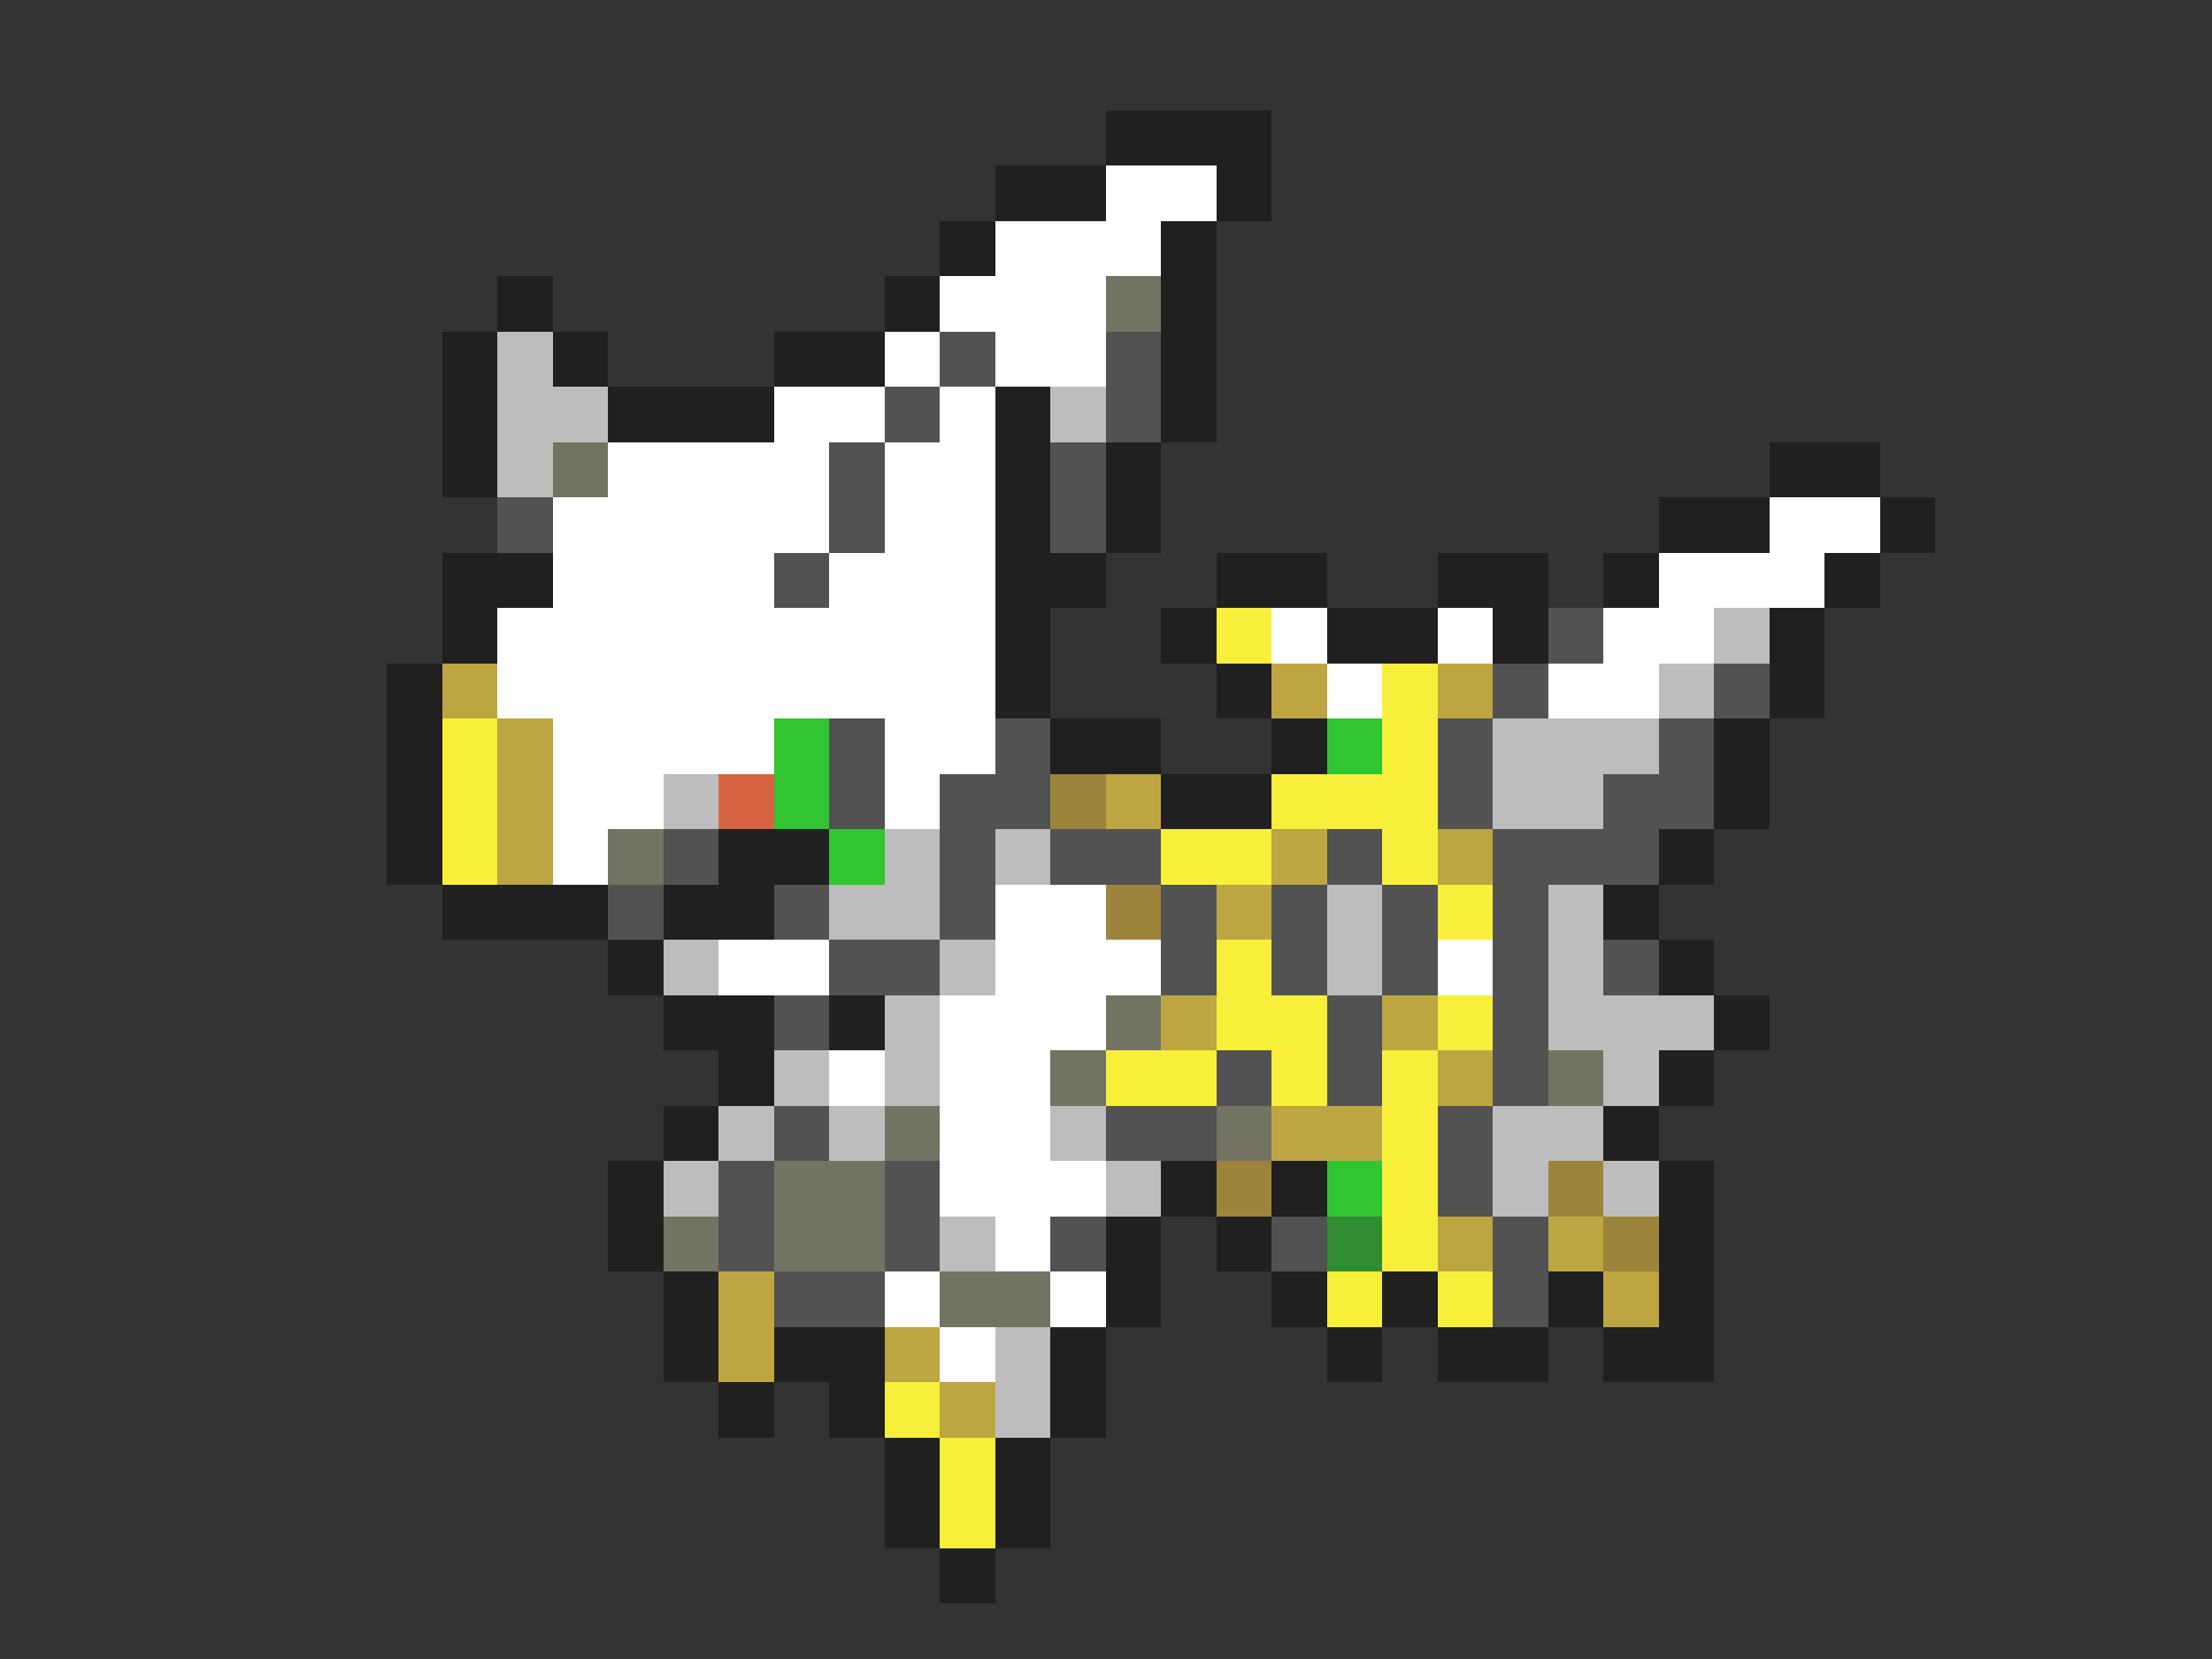 <svg xmlns="http://www.w3.org/2000/svg" viewBox="0 -0.5 40 30" shape-rendering="crispEdges">
<rect x="0" y="-0.5" width="40" height="30" fill="#333333" stroke="none"/>
<path stroke="#202020" d="M20 2h3M18 3h2M22 3h1M17 4h1M21 4h1M9 5h1M16 5h1M21 5h1M8 6h1M10 6h1M14 6h2M21 6h1M8 7h1M11 7h3M18 7h1M21 7h1M8 8h1M18 8h1M20 8h1M32 8h2M18 9h1M20 9h1M30 9h2M34 9h1M8 10h2M18 10h2M22 10h2M26 10h2M29 10h1M33 10h1M8 11h1M18 11h1M21 11h1M24 11h2M27 11h1M32 11h1M7 12h1M18 12h1M22 12h1M32 12h1M7 13h1M19 13h2M23 13h1M31 13h1M7 14h1M21 14h2M31 14h1M7 15h1M13 15h2M30 15h1M8 16h3M12 16h2M29 16h1M11 17h1M30 17h1M12 18h2M15 18h1M31 18h1M13 19h1M30 19h1M12 20h1M29 20h1M11 21h1M21 21h1M23 21h1M30 21h1M11 22h1M20 22h1M22 22h1M30 22h1M12 23h1M20 23h1M23 23h1M25 23h1M28 23h1M30 23h1M12 24h1M14 24h2M19 24h1M24 24h1M26 24h2M29 24h2M13 25h1M15 25h1M19 25h1M16 26h1M18 26h1M16 27h1M18 27h1M17 28h1" />
<path stroke="#ffffff" d="M20 3h2M18 4h3M17 5h3M16 6h1M18 6h2M14 7h2M17 7h1M11 8h4M16 8h2M10 9h5M16 9h2M32 9h2M10 10h4M15 10h3M30 10h3M9 11h9M23 11h1M26 11h1M29 11h2M9 12h9M24 12h1M28 12h2M10 13h4M16 13h2M10 14h2M16 14h1M10 15h1M18 16h2M13 17h2M18 17h3M26 17h1M17 18h3M15 19h1M17 19h2M17 20h2M17 21h3M18 22h1M16 23h1M19 23h1M17 24h1" />
<path stroke="#737363" d="M20 5h1M10 8h1M11 15h1M20 18h1M19 19h1M28 19h1M16 20h1M22 20h1M14 21h2M12 22h1M14 22h2M17 23h2" />
<path stroke="#bdbdbd" d="M9 6h1M9 7h2M19 7h1M9 8h1M31 11h1M30 12h1M27 13h3M12 14h1M27 14h2M16 15h1M18 15h1M15 16h2M24 16h1M28 16h1M12 17h1M17 17h1M24 17h1M28 17h1M16 18h1M28 18h3M14 19h1M16 19h1M29 19h1M13 20h1M15 20h1M19 20h1M27 20h2M12 21h1M20 21h1M27 21h1M29 21h1M17 22h1M18 24h1M18 25h1" />
<path stroke="#525252" d="M17 6h1M20 6h1M16 7h1M20 7h1M15 8h1M19 8h1M9 9h1M15 9h1M19 9h1M14 10h1M28 11h1M27 12h1M31 12h1M15 13h1M18 13h1M26 13h1M30 13h1M15 14h1M17 14h2M26 14h1M29 14h2M12 15h1M17 15h1M19 15h2M24 15h1M27 15h3M11 16h1M14 16h1M17 16h1M21 16h1M23 16h1M25 16h1M27 16h1M15 17h2M21 17h1M23 17h1M25 17h1M27 17h1M29 17h1M14 18h1M24 18h1M27 18h1M22 19h1M24 19h1M27 19h1M14 20h1M20 20h2M26 20h1M13 21h1M16 21h1M26 21h1M13 22h1M16 22h1M19 22h1M23 22h1M27 22h1M14 23h2M27 23h1" />
<path stroke="#f7ef3a" d="M22 11h1M25 12h1M8 13h1M25 13h1M8 14h1M23 14h3M8 15h1M21 15h2M25 15h1M26 16h1M22 17h1M22 18h2M26 18h1M20 19h2M23 19h1M25 19h1M25 20h1M25 21h1M25 22h1M24 23h1M26 23h1M16 25h1M17 26h1M17 27h1" />
<path stroke="#bda542" d="M8 12h1M23 12h1M26 12h1M9 13h1M9 14h1M20 14h1M9 15h1M23 15h1M26 15h1M22 16h1M21 18h1M25 18h1M26 19h1M23 20h2M26 22h1M28 22h1M13 23h1M29 23h1M13 24h1M16 24h1M17 25h1" />
<path stroke="#31c531" d="M14 13h1M24 13h1M14 14h1M15 15h1M24 21h1" />
<path stroke="#d66342" d="M13 14h1" />
<path stroke="#9c843a" d="M19 14h1M20 16h1M22 21h1M28 21h1M29 22h1" />
<path stroke="#318c31" d="M24 22h1" />
</svg>